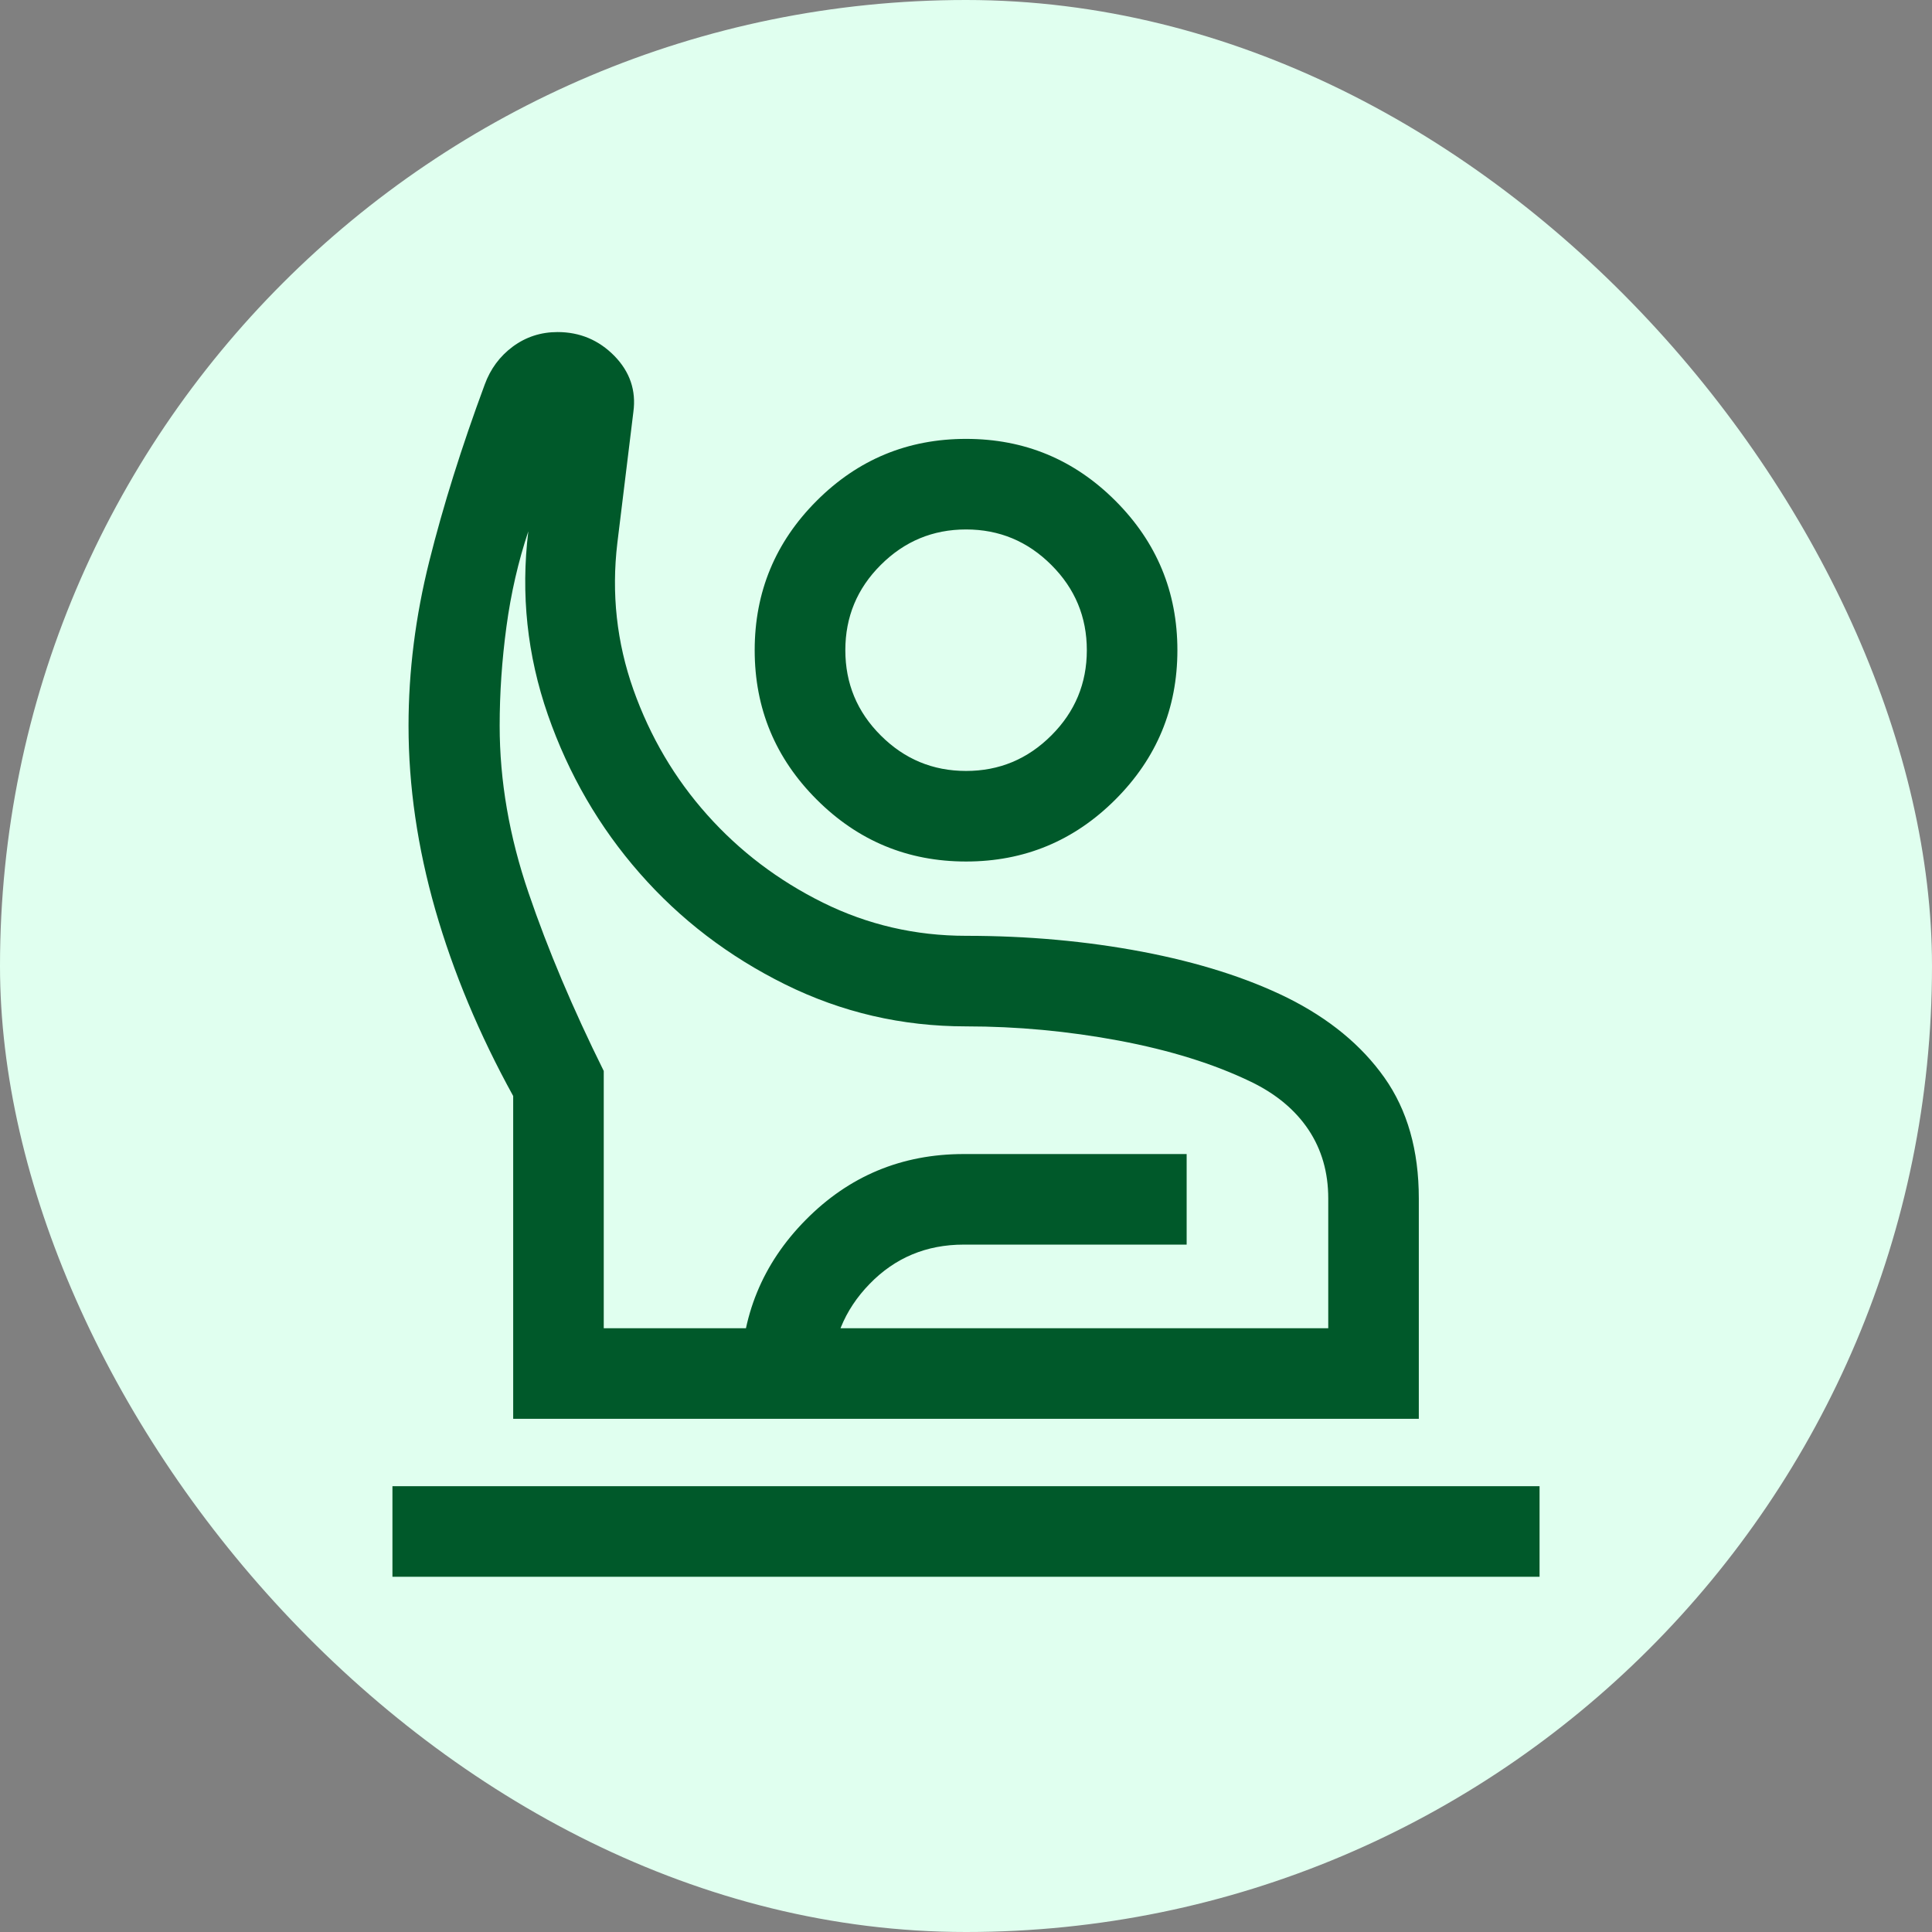 <svg width="24" height="24" viewBox="0 0 24 24" fill="none" xmlns="http://www.w3.org/2000/svg">
<rect x="0" y="0" width="24" height="24" fill="#808080" stroke="none"/>
<rect width="24" height="24" rx="12" fill="#E0FFEF"/>
<mask id="mask0_67_9444" style="mask-type:alpha" maskUnits="userSpaceOnUse" x="3" y="3" width="18" height="18">
<rect x="3" y="3" width="18" height="18" fill="#D9D9D9"/>
</mask>
<g mask="url(#mask0_67_9444)">
<path d="M4.875 19.587V18.462H19.125V19.587H4.875ZM6.375 17.625V13.615C5.953 12.849 5.631 12.078 5.408 11.303C5.186 10.527 5.075 9.765 5.075 9.016C5.075 8.34 5.161 7.658 5.333 6.971C5.505 6.284 5.734 5.553 6.021 4.778C6.092 4.583 6.209 4.425 6.371 4.305C6.534 4.185 6.719 4.125 6.926 4.125C7.203 4.125 7.438 4.224 7.632 4.421C7.825 4.619 7.904 4.851 7.868 5.117L7.669 6.744C7.594 7.373 7.661 7.98 7.868 8.566C8.076 9.151 8.381 9.67 8.785 10.122C9.188 10.574 9.668 10.938 10.223 11.213C10.779 11.488 11.372 11.625 12.001 11.625C12.765 11.625 13.495 11.691 14.191 11.823C14.887 11.956 15.488 12.146 15.993 12.395C16.512 12.654 16.914 12.985 17.198 13.387C17.483 13.79 17.625 14.29 17.625 14.887V17.625H6.375ZM7.5 16.5H16.5V14.887C16.5 14.563 16.418 14.279 16.254 14.033C16.089 13.787 15.851 13.588 15.537 13.437C15.077 13.215 14.532 13.046 13.9 12.927C13.268 12.809 12.635 12.75 12.001 12.75C11.204 12.75 10.456 12.576 9.754 12.229C9.053 11.882 8.45 11.422 7.947 10.848C7.444 10.275 7.063 9.618 6.806 8.88C6.549 8.141 6.468 7.381 6.563 6.6C6.438 6.975 6.347 7.37 6.291 7.786C6.235 8.201 6.207 8.611 6.207 9.016C6.207 9.698 6.326 10.39 6.566 11.092C6.805 11.794 7.117 12.532 7.5 13.304V16.5ZM12.001 10.702C11.276 10.702 10.658 10.445 10.145 9.932C9.632 9.419 9.375 8.801 9.375 8.077C9.375 7.353 9.632 6.734 10.145 6.221C10.658 5.708 11.276 5.452 12.001 5.452C12.725 5.452 13.343 5.708 13.856 6.221C14.369 6.734 14.626 7.353 14.626 8.077C14.626 8.801 14.369 9.419 13.856 9.932C13.343 10.445 12.725 10.702 12.001 10.702ZM12.001 9.577C12.413 9.577 12.766 9.43 13.06 9.136C13.354 8.843 13.501 8.489 13.501 8.077C13.501 7.664 13.354 7.311 13.06 7.018C12.766 6.724 12.413 6.577 12.001 6.577C11.588 6.577 11.235 6.724 10.941 7.018C10.647 7.311 10.501 7.664 10.501 8.077C10.501 8.489 10.647 8.843 10.941 9.136C11.235 9.43 11.588 9.577 12.001 9.577ZM9.202 17.625V17.126C9.202 16.356 9.471 15.698 10.009 15.154C10.547 14.609 11.201 14.336 11.972 14.336H14.741V15.461H11.972C11.508 15.461 11.118 15.624 10.802 15.95C10.486 16.275 10.327 16.667 10.327 17.126V17.625H9.202Z" fill="#00592A"/>
</g>
</svg>
